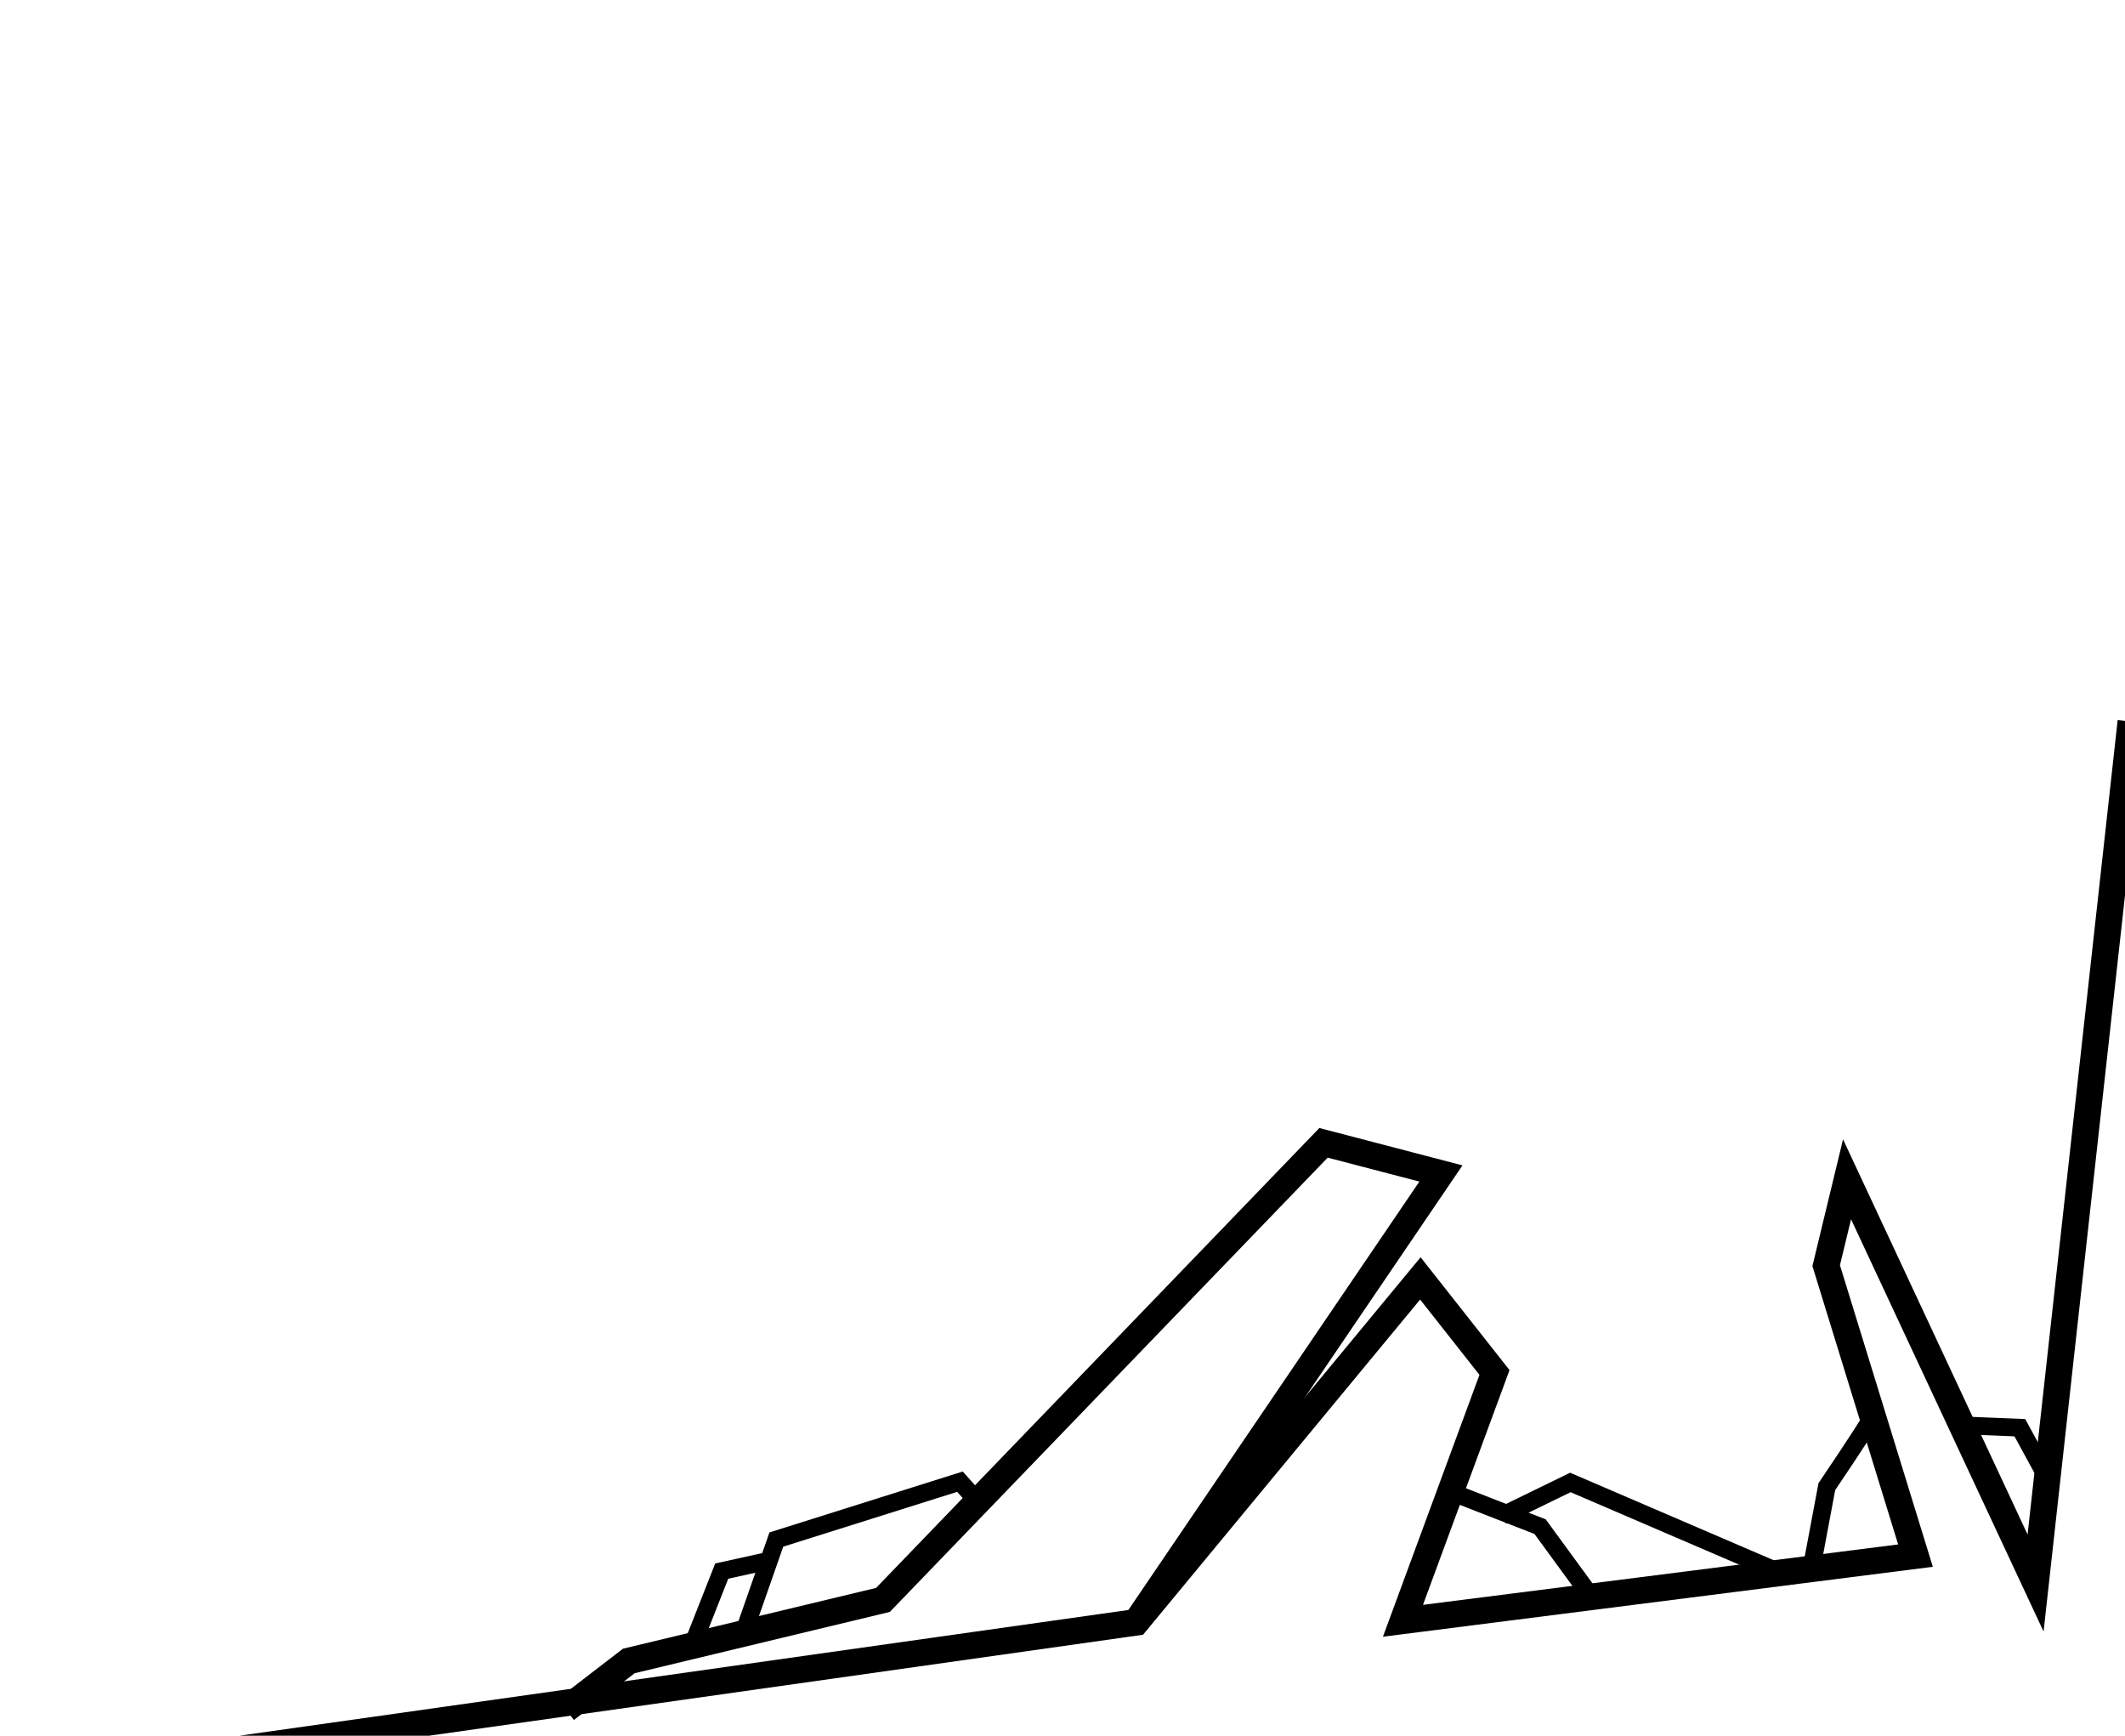 <?xml version="1.0" encoding="UTF-8"?>
<!-- Created with Inkscape (http://www.inkscape.org/) -->
<svg width="1200" height="980" version="1.1" viewBox="0 0 317.5 259.29" xmlns="http://www.w3.org/2000/svg">
 <g stroke="#050a00" stroke-width=".265">
  <circle cx="349.6" cy="88.869" r="0"/>
  <circle cx="349.6" cy="88.869" r="0"/>
  <circle cx="328.35" cy="134.83" r="0"/>
  <circle cx="328.35" cy="134.83" r="0"/>
 </g>
 <g fill="none" stroke="#000">
  <path d="m25.715 261.14c2.114 0 1.288 0.274 2.583-0.374" stroke-width=".265px"/>
  <g>
   <path d="m19.813 263.55 149.93-21.2 42.476-51.375 11.075 14.052-13.675 37.095 76.578-9.737-13.344-43.318 3.117-12.897 28.17 60.313 14.237-128.7" stroke-width="3.969"/>
   <path d="m169.74 242.35 45.551-67.05-17.54-4.578-65.825 68.281-37.977 9.123-9.412 7.241" stroke-width="3.969"/>
   <g stroke-width="2.646">
    <path d="m217.3 223.07 12.807 4.99 7.566 10.351"/>
    <path d="m224.44 226.42 10.19-4.963 30.651 13.175"/>
    <path d="m279.63 211.86c-1.058 1.921-6.68 10.227-6.68 10.227l-2.377 12.683"/>
    <path d="m292.42 212.9 9.369 0.377 3.583 6.574"/>
    <path d="m110.77 244.93 5.225-14.945 27.435-8.644 2.866 3.208"/>
    <path d="m103.62 245.39 4.214-10.691 7.394-1.631"/>
   </g>
  </g>
 </g>
</svg>

